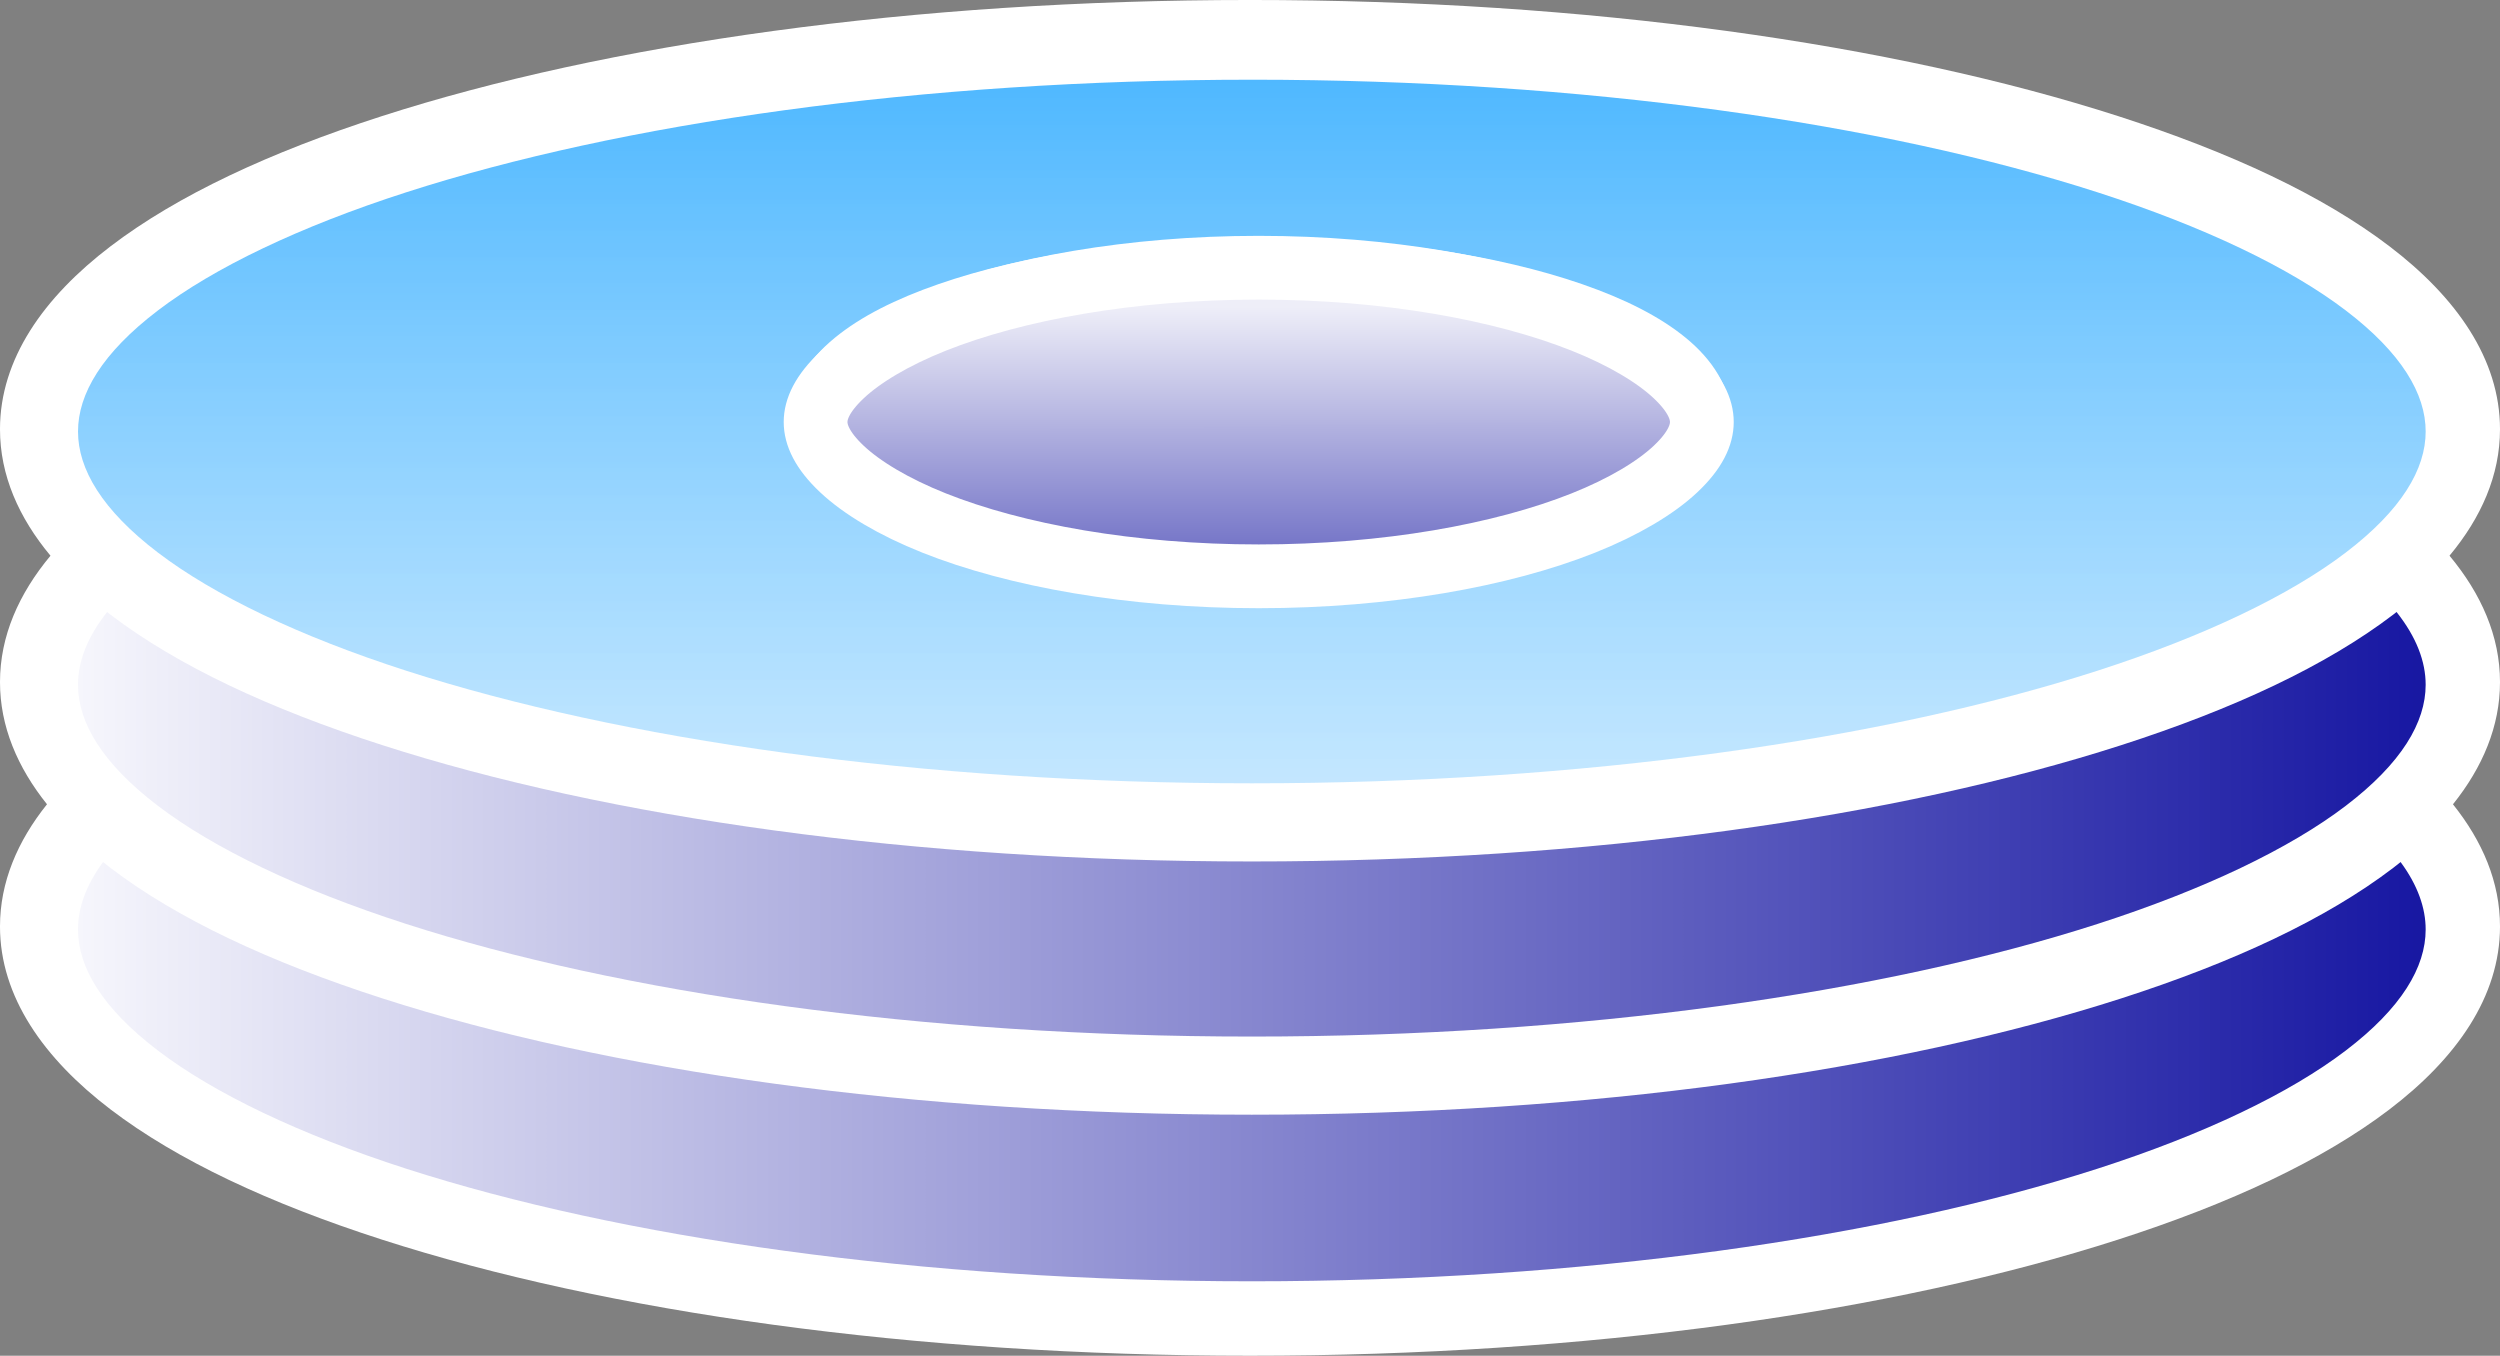 <svg xmlns="http://www.w3.org/2000/svg" width="847.706" height="459.708" viewBox="0 0 224.289 121.631">
    <rect x="0" y="0" width="224.289" height="121.631" fill="#808080" stroke="none"/>
    <style><![CDATA[.B{dominant-baseline:auto}]]></style>
    <defs>
        <linearGradient id="A" x1="413.152" y1="612.393" x2="413.152" y2="347.733" gradientUnits="userSpaceOnUse">
            <stop offset="0" stop-color="#bfe5ff" stop-opacity=".844"/>
            <stop offset="1" stop-color="#40b2ff" stop-opacity=".96"/>
        </linearGradient>
        <linearGradient id="B" x1="121.432" y1="137.737" x2="121.43" y2="116.33" gradientUnits="userSpaceOnUse">
            <stop offset="0" stop-color="#7676c8"/>
            <stop offset="1" stop-color="#eeeef8"/>
        </linearGradient>
        <linearGradient id="C" x1="-2.133" y1="614.044" x2="792.66" y2="614.044" gradientUnits="userSpaceOnUse">
            <stop offset="0" stop-color="#f6f6fc"/>
            <stop offset="1" stop-color="#1717a2"/>
        </linearGradient>
        <linearGradient id="D" x1="-2.133" y1="697.798" x2="792.66" y2="697.798" gradientUnits="userSpaceOnUse">
            <stop offset="0" stop-color="#f6f6fc"/>
            <stop offset="1" stop-color="#1717a2"/>
        </linearGradient>
    </defs>
    <g transform="translate(7.564 -88.771)" class="B">
        <path d="M104.58 88.77c-30.306 0-57.74 3.93-77.897 10.424-10.078 3.248-18.345 7.114-24.332 11.676s-9.916 10.1-9.916 16.412c0 4.126 1.685 7.93 4.53 11.345-2.842 3.414-4.53 7.214-4.53 11.338 0 3.973 1.563 7.646 4.217 10.962-2.654 3.316-4.217 7-4.217 10.962 0 6.302 3.93 11.85 9.916 16.412s14.254 8.428 24.332 11.676c20.156 6.495 47.6 10.424 77.897 10.424s57.74-3.928 77.897-10.424c10.078-3.248 18.345-7.114 24.332-11.676s9.916-10.1 9.916-16.412c0-3.972-1.566-7.644-4.22-10.96 2.656-3.316 4.22-6.99 4.22-10.964 0-4.124-1.687-7.925-4.53-11.34 2.844-3.415 4.53-7.218 4.53-11.345 0-6.302-3.93-11.85-9.916-16.412s-14.254-8.428-24.332-11.676C162.32 92.7 134.886 88.77 104.58 88.77z"
              fill="#fff" paint-order="normal"/>
        <path d="M395.264 361.97c112.24 0 213.86 14.777 286.3 38.12 36.22 11.672 65.112 25.57 84.043 39.994s27.055 28.26 27.055 40.984-8.124 26.568-27.055 40.992-47.823 28.322-84.043 39.994c-72.44 23.344-174.06 38.12-286.3 38.12s-213.86-14.777-286.3-38.12c-36.22-11.672-65.112-25.57-84.043-39.994S-2.133 493.795-2.133 481.07s8.124-26.56 27.055-40.984 47.823-28.322 84.043-39.994c72.44-23.344 174.06-38.12 286.3-38.12z"
              transform="scale(.265)" fill="url(#A)" paint-order="normal"/>
        <path d="M105.498 110.094c-11.204 0-21.35 1.554-28.9 4.18-3.78 1.313-6.924 2.88-9.28 4.814s-4.035 4.423-4.035 7.3 1.68 5.37 4.035 7.303 5.5 3.502 9.28 4.814c7.56 2.626 17.706 4.18 28.9 4.18s21.347-1.554 28.908-4.18c3.78-1.313 6.924-2.88 9.28-4.814s4.035-4.425 4.035-7.303-1.68-5.367-4.035-7.3-5.5-3.502-9.28-4.814c-7.56-2.626-17.704-4.18-28.908-4.18z"
              fill="#fff" paint-order="normal"/>
        <path d="M105.364 112.79c11.465 0 21.842 1.88 29.122 4.782 3.64 1.45 6.497 3.172 8.275 4.847s2.357 3.07 2.357 4.213-.58 2.54-2.357 4.215-4.635 3.396-8.275 4.847c-7.28 2.9-17.657 4.782-29.122 4.782s-21.844-1.88-29.124-4.782c-3.64-1.45-6.495-3.172-8.273-4.847s-2.36-3.072-2.36-4.215.58-2.537 2.36-4.213 4.633-3.396 8.273-4.847c7.28-2.9 17.66-4.782 29.124-4.782z"
              fill="url(#B)" stroke="#fff" stroke-width="5.72" stroke-linejoin="round" paint-order="normal"/>
        <g transform="scale(.265)">
            <path d="M782.807 542.178c6.774 8.548 9.854 16.797 9.854 24.625 0 12.725-8.124 26.568-27.055 40.992s-47.823 28.316-84.043 39.988c-72.44 23.344-174.06 38.127-286.3 38.127s-213.86-14.782-286.3-38.127c-36.22-11.672-65.112-25.564-84.043-39.988s-27.055-28.267-27.055-40.992c0-7.826 3.09-16.074 9.86-24.62l1.16.916c22.627 17.24 53.874 31.862 91.963 44.137 76.18 24.55 179.87 39.398 294.412 39.398s218.234-14.85 294.412-39.398c38.09-12.275 69.336-26.897 91.963-44.137.398-.303.775-.616 1.168-.922z"
                  fill="url(#C)" paint-order="normal"/>
            <path d="M6.35 626.83l2.54 2.004c22.627 17.24 53.874 31.862 91.963 44.137 76.18 24.55 179.87 39.396 294.412 39.396s218.234-14.847 294.412-39.396c38.09-12.275 69.336-26.897 91.963-44.137.865-.66 1.697-1.334 2.54-2.004 5.82 7.9 8.482 15.557 8.482 22.836 0 12.725-8.124 26.56-27.055 40.984s-47.823 28.322-84.043 39.994c-72.44 23.344-174.06 38.12-286.3 38.12s-213.86-14.777-286.3-38.12c-36.22-11.672-65.112-25.57-84.043-39.994s-27.055-28.26-27.055-40.984c0-7.28 2.663-14.925 8.482-22.836z"
                  fill="url(#D)" paint-order="normal"/>
        </g>
    </g>
</svg>